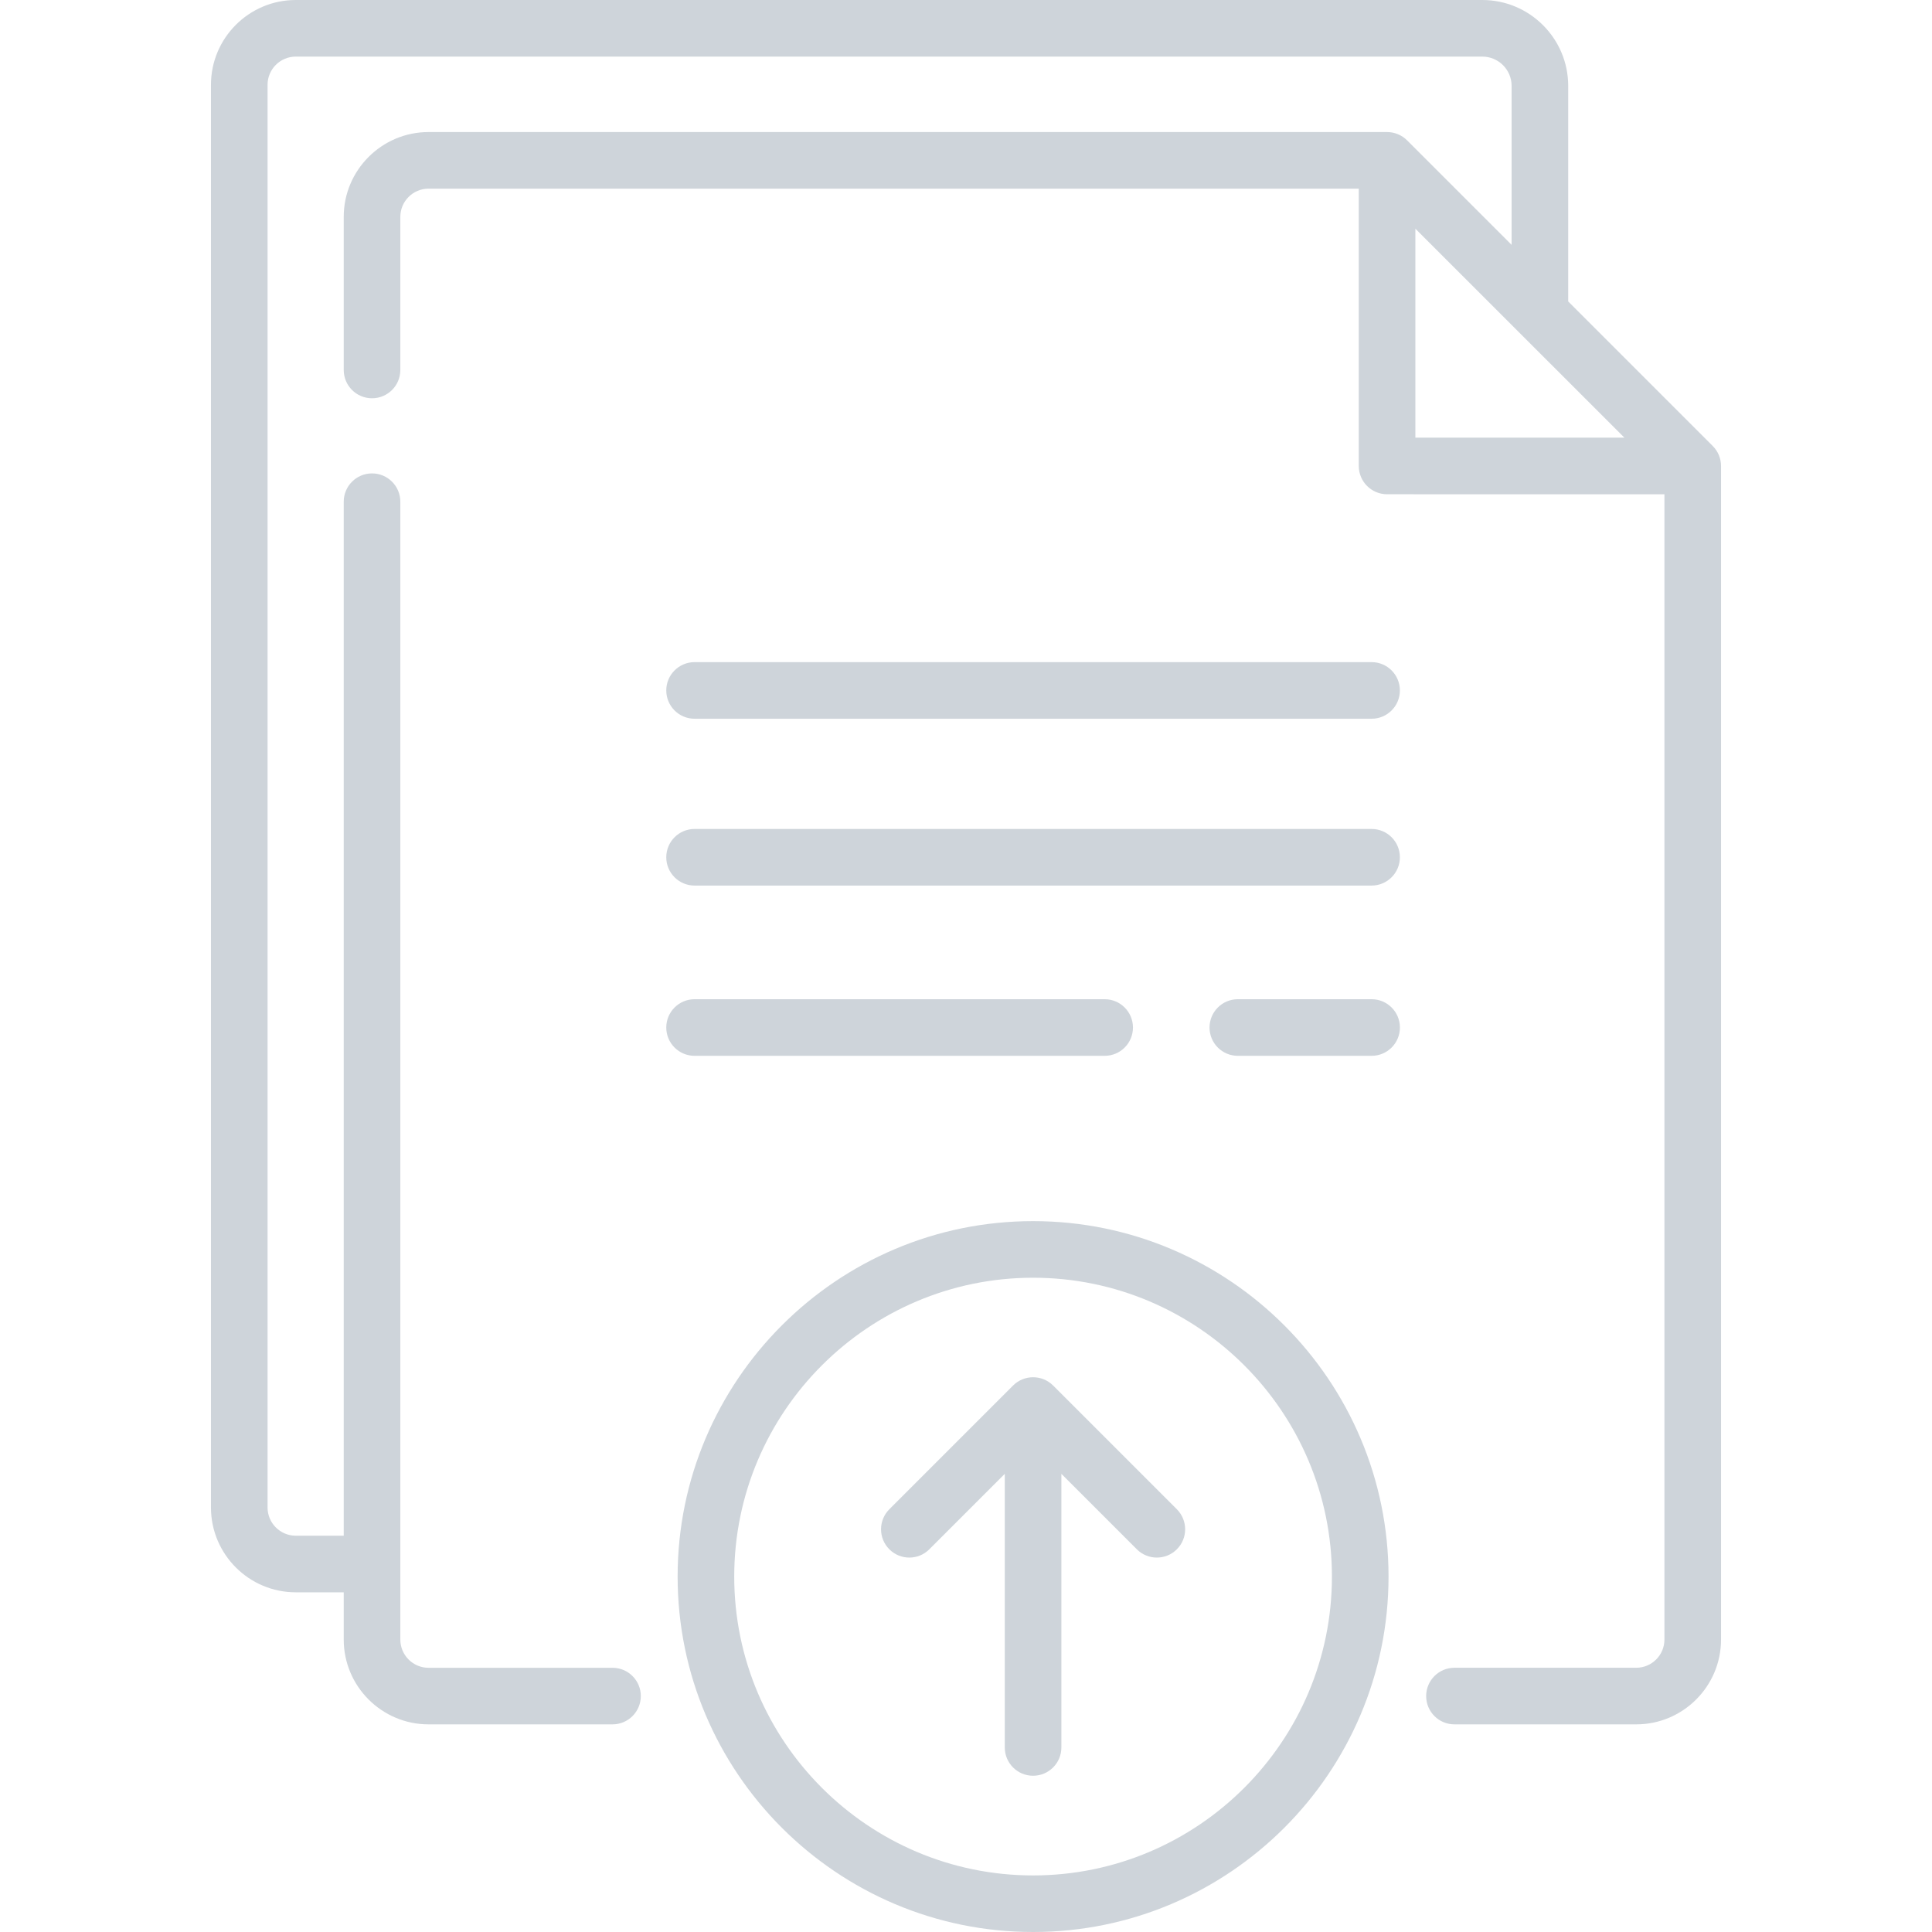 <svg width="57" height="57" viewBox="0 0 57 57" fill="none" xmlns="http://www.w3.org/2000/svg">
<g clip-path="url(#clip0)">
<path d="M50.531 13.158L46.267 8.894V2.534C46.267 1.137 45.13 0 43.733 0H8.726C7.346 0 6.224 1.122 6.224 2.502V44.476C6.224 45.856 7.346 46.978 8.726 46.978H10.141V48.372C10.141 49.752 11.264 50.874 12.643 50.874H18.071C18.532 50.874 18.906 50.501 18.906 50.039C18.906 49.578 18.532 49.205 18.071 49.205H12.643C12.184 49.205 11.811 48.831 11.811 48.372V14.802C11.811 14.341 11.437 13.967 10.976 13.967C10.515 13.967 10.141 14.341 10.141 14.802V45.308H8.726C8.267 45.308 7.894 44.935 7.894 44.476V2.502C7.894 2.043 8.267 1.67 8.726 1.67H43.733C44.21 1.67 44.597 2.057 44.597 2.534V7.224L41.514 4.141C41.357 3.984 41.145 3.896 40.923 3.896H12.643C11.264 3.896 10.141 5.019 10.141 6.398V10.915C10.141 11.377 10.515 11.75 10.976 11.75C11.437 11.75 11.811 11.377 11.811 10.915V6.398C11.811 5.939 12.184 5.566 12.643 5.566H40.088V13.747C40.088 14.208 40.462 14.582 40.923 14.582L49.106 14.583V48.372C49.106 48.831 48.733 49.204 48.274 49.204H42.911C42.45 49.204 42.076 49.578 42.076 50.039C42.076 50.501 42.45 50.874 42.911 50.874H48.274C49.653 50.874 50.776 49.752 50.776 48.372V13.748C50.776 13.527 50.688 13.315 50.531 13.158ZM41.758 12.912V6.747L47.925 12.913L41.758 12.912Z" fill="#CED4DA"/>
<path d="M40.466 19.535H20.492C20.031 19.535 19.657 19.909 19.657 20.37C19.657 20.831 20.031 21.205 20.492 21.205H40.466C40.928 21.205 41.301 20.831 41.301 20.37C41.301 19.909 40.928 19.535 40.466 19.535Z" fill="#CED4DA"/>
<path d="M40.466 24.457H20.492C20.031 24.457 19.657 24.831 19.657 25.292C19.657 25.753 20.031 26.127 20.492 26.127H40.466C40.928 26.127 41.301 25.753 41.301 25.292C41.301 24.831 40.928 24.457 40.466 24.457Z" fill="#CED4DA"/>
<path d="M40.467 29.48H36.52C36.059 29.48 35.685 29.854 35.685 30.315C35.685 30.777 36.059 31.15 36.52 31.15H40.467C40.928 31.15 41.302 30.777 41.302 30.315C41.302 29.854 40.928 29.48 40.467 29.48Z" fill="#CED4DA"/>
<path d="M32.591 31.15C33.052 31.15 33.426 30.777 33.426 30.315C33.426 29.854 33.052 29.48 32.591 29.48H20.492C20.031 29.48 19.657 29.854 19.657 30.315C19.657 30.777 20.031 31.15 20.492 31.15H32.591Z" fill="#CED4DA"/>
<path d="M33.54 45.709L31.314 43.483V51.555C31.314 52.017 30.94 52.39 30.479 52.39C30.018 52.39 29.644 52.017 29.644 51.555V43.483L27.418 45.709C27.092 46.035 26.564 46.035 26.238 45.709C25.912 45.383 25.912 44.854 26.238 44.528L29.889 40.877C30.052 40.714 30.266 40.633 30.479 40.633C30.693 40.633 30.907 40.714 31.07 40.877L34.721 44.528C35.047 44.855 35.047 45.383 34.721 45.709C34.395 46.035 33.866 46.035 33.54 45.709Z" fill="#CED4DA"/>
<path d="M30.479 36.027C24.697 36.027 19.992 40.732 19.992 46.514C19.992 52.296 24.697 57 30.479 57C36.262 57 40.966 52.296 40.966 46.514C40.966 40.732 36.262 36.027 30.479 36.027ZM30.479 55.331C25.618 55.331 21.662 51.376 21.662 46.514C21.662 41.653 25.618 37.697 30.479 37.697C35.341 37.697 39.296 41.653 39.296 46.514C39.296 51.376 35.341 55.331 30.479 55.331Z" fill="#CED4DA"/>
</g>
<defs>
<clipPath id="clip0">
<rect width="57" height="57" fill="white"/>
</clipPath>
</defs>
</svg>

